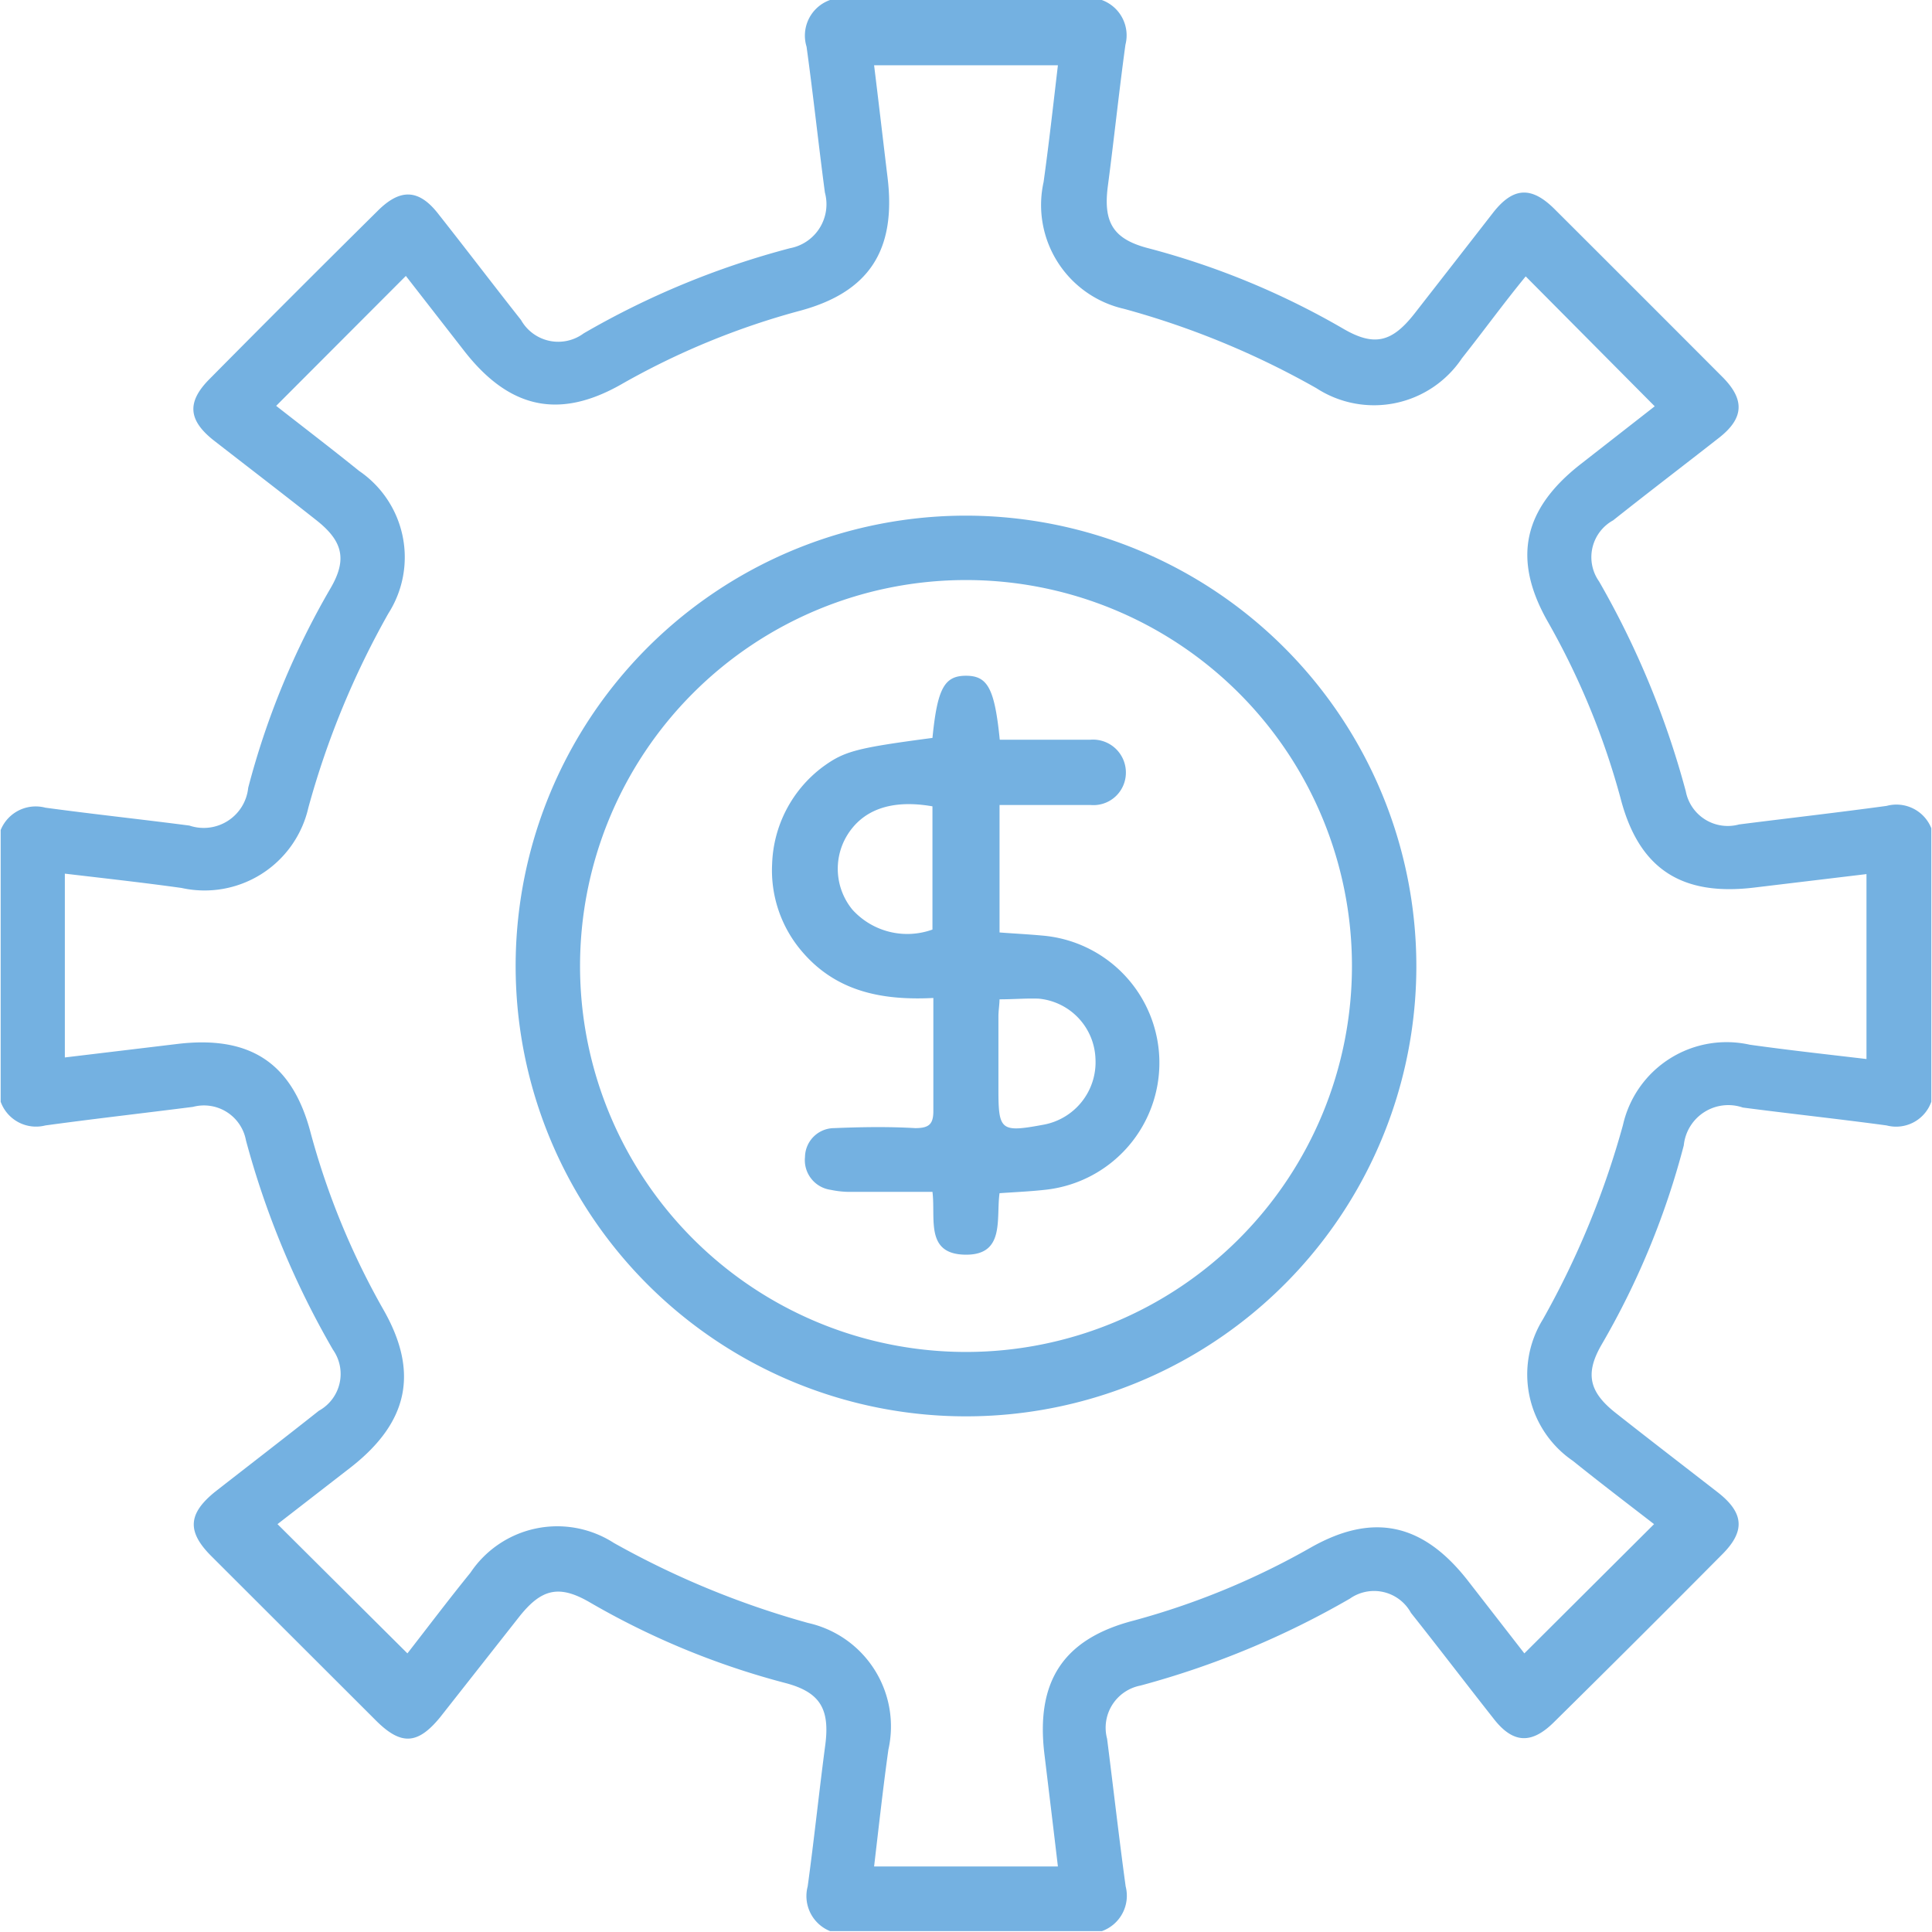 <svg xmlns="http://www.w3.org/2000/svg" viewBox="0 0 86.4 86.4"><defs><style>.cls-1{fill:#74b1e1;}</style></defs><title>Asset 12</title><g id="Layer_2" data-name="Layer 2"><g id="Layer_1-2" data-name="Layer 1"><path class="cls-1" d="M37.12,0H49.27a1.68,1.68,0,0,1,1.06,2c-.29,2.11-.51,4.23-.79,6.35-.2,1.58.23,2.33,1.77,2.74a35.11,35.11,0,0,1,8.76,3.61c1.39.81,2.18.61,3.19-.68,1.17-1.5,2.34-3,3.52-4.52.89-1.13,1.7-1.18,2.73-.16q3.76,3.75,7.51,7.51c1,1,1,1.84-.16,2.74-1.57,1.23-3.16,2.44-4.72,3.68A1.88,1.88,0,0,0,71.51,26a39.1,39.1,0,0,1,3.88,9.39,1.91,1.91,0,0,0,2.38,1.48c2.2-.28,4.4-.53,6.6-.83a1.68,1.68,0,0,1,2,1V49.27a1.67,1.67,0,0,1-2,1.06c-2.14-.29-4.29-.52-6.43-.8a2,2,0,0,0-2.64,1.69,35.5,35.5,0,0,1-3.68,8.92c-.75,1.3-.55,2.12.65,3.06,1.52,1.2,3.06,2.38,4.59,3.57,1.13.9,1.19,1.71.16,2.74Q73.29,73.27,69.51,77c-1,1-1.84,1-2.73-.16-1.23-1.56-2.44-3.15-3.68-4.71a1.88,1.88,0,0,0-2.73-.64A38.83,38.83,0,0,1,51,75.38a1.92,1.92,0,0,0-1.49,2.38c.28,2.2.53,4.41.83,6.6a1.68,1.68,0,0,1-1.06,2H37.12a1.69,1.69,0,0,1-1-2c.29-2.11.51-4.24.79-6.35.2-1.58-.23-2.33-1.77-2.74a35.11,35.11,0,0,1-8.76-3.61c-1.39-.81-2.18-.61-3.19.68L19.68,76.8c-1,1.22-1.74,1.26-2.85.16l-7.4-7.39c-1.09-1.1-1-1.89.18-2.85,1.55-1.21,3.11-2.41,4.65-3.63a1.88,1.88,0,0,0,.63-2.73A38.69,38.69,0,0,1,11,51,1.91,1.91,0,0,0,8.63,49.5c-2.2.28-4.4.53-6.6.83a1.68,1.68,0,0,1-2-1.06V37.12a1.69,1.69,0,0,1,2-1c2.14.29,4.29.52,6.44.8a2,2,0,0,0,2.63-1.69,35.5,35.5,0,0,1,3.68-8.92c.76-1.3.55-2.12-.65-3.06-1.52-1.2-3.06-2.38-4.59-3.57-1.13-.9-1.19-1.71-.16-2.74q3.73-3.77,7.51-7.51c1-1,1.84-1,2.73.16,1.24,1.57,2.44,3.15,3.68,4.72a1.91,1.91,0,0,0,2.8.6,37.22,37.22,0,0,1,9.23-3.81,2,2,0,0,0,1.56-2.49c-.29-2.18-.52-4.35-.82-6.52A1.69,1.69,0,0,1,37.12,0ZM68.23,12.36c-1,1.22-1.89,2.45-2.85,3.66a4.73,4.73,0,0,1-6.51,1.34,37.39,37.39,0,0,0-8.61-3.55,4.76,4.76,0,0,1-3.59-5.67c.24-1.72.43-3.44.64-5.22H39.09c.21,1.7.4,3.35.6,5,.4,3.26-.81,5.17-4,6a33.94,33.94,0,0,0-7.91,3.27c-2.78,1.58-5,1.08-7-1.47l-2.63-3.38-5.8,5.81c1.2.94,2.47,1.91,3.71,2.91a4.67,4.67,0,0,1,1.31,6.37,38.08,38.08,0,0,0-3.58,8.69,4.76,4.76,0,0,1-5.67,3.59c-1.72-.24-3.44-.43-5.22-.64v8.22l5-.6c3.26-.4,5.18.82,6,4a33.84,33.84,0,0,0,3.27,7.92c1.57,2.78,1.08,5-1.47,7l-3.29,2.55,5.81,5.78c.88-1.13,1.83-2.39,2.82-3.61A4.67,4.67,0,0,1,27.45,69a39,39,0,0,0,8.69,3.58,4.74,4.74,0,0,1,3.59,5.66c-.24,1.72-.43,3.45-.64,5.23h8.22c-.2-1.7-.4-3.34-.6-5-.4-3.26.82-5.18,4-6a33.84,33.84,0,0,0,7.92-3.27c2.78-1.57,5-1.08,7,1.47l2.54,3.27,5.8-5.78c-1.15-.89-2.4-1.84-3.63-2.83A4.68,4.68,0,0,1,69,59a38.54,38.54,0,0,0,3.58-8.69,4.75,4.75,0,0,1,5.67-3.59c1.71.24,3.44.43,5.22.64V39.09l-5,.6c-3.26.4-5.18-.82-6-4a33.84,33.84,0,0,0-3.27-7.92c-1.57-2.78-1.08-5,1.47-7L74,18.17Z"/><path class="cls-1" d="M63.34,43.24A20.14,20.14,0,1,1,43.28,23.06,20.16,20.16,0,0,1,63.34,43.24ZM43.22,60.46A17.26,17.26,0,1,0,25.94,43.22,17.26,17.26,0,0,0,43.22,60.46Z"/><path class="cls-1" d="M41.7,33c.22-2.21.53-2.78,1.5-2.78s1.28.57,1.51,2.86H47c.59,0,1.18,0,1.77,0a1.47,1.47,0,0,1,1.58,1.49A1.45,1.45,0,0,1,48.77,36c-1.34,0-2.68,0-4.07,0v5.7c.65.05,1.28.08,1.92.14a5.71,5.71,0,0,1,.19,11.36c-.69.08-1.39.11-2.11.16-.16,1.15.26,2.78-1.54,2.75s-1.31-1.62-1.46-2.81H38.15a4.19,4.19,0,0,1-1-.09A1.34,1.34,0,0,1,36,51.74a1.31,1.31,0,0,1,1.31-1.29c1.2-.05,2.41-.07,3.62,0,.64,0,.82-.19.81-.82,0-1.62,0-3.24,0-5-2.37.12-4.46-.31-6-2.23a5.58,5.58,0,0,1-1.21-3.77,5.65,5.65,0,0,1,2.26-4.33C37.76,33.59,38.3,33.45,41.7,33Zm0,3.06c-1.82-.32-3.12.14-3.83,1.32a2.88,2.88,0,0,0,.25,3.3,3.31,3.31,0,0,0,3.58.89Zm3,8.6c0,.26-.05.53-.05.79,0,1.1,0,2.19,0,3.28,0,1.83.11,1.92,2,1.57a2.84,2.84,0,0,0,2.34-2.95,2.8,2.8,0,0,0-2.54-2.69C45.87,44.64,45.34,44.69,44.7,44.69Z"/></g></g></svg>